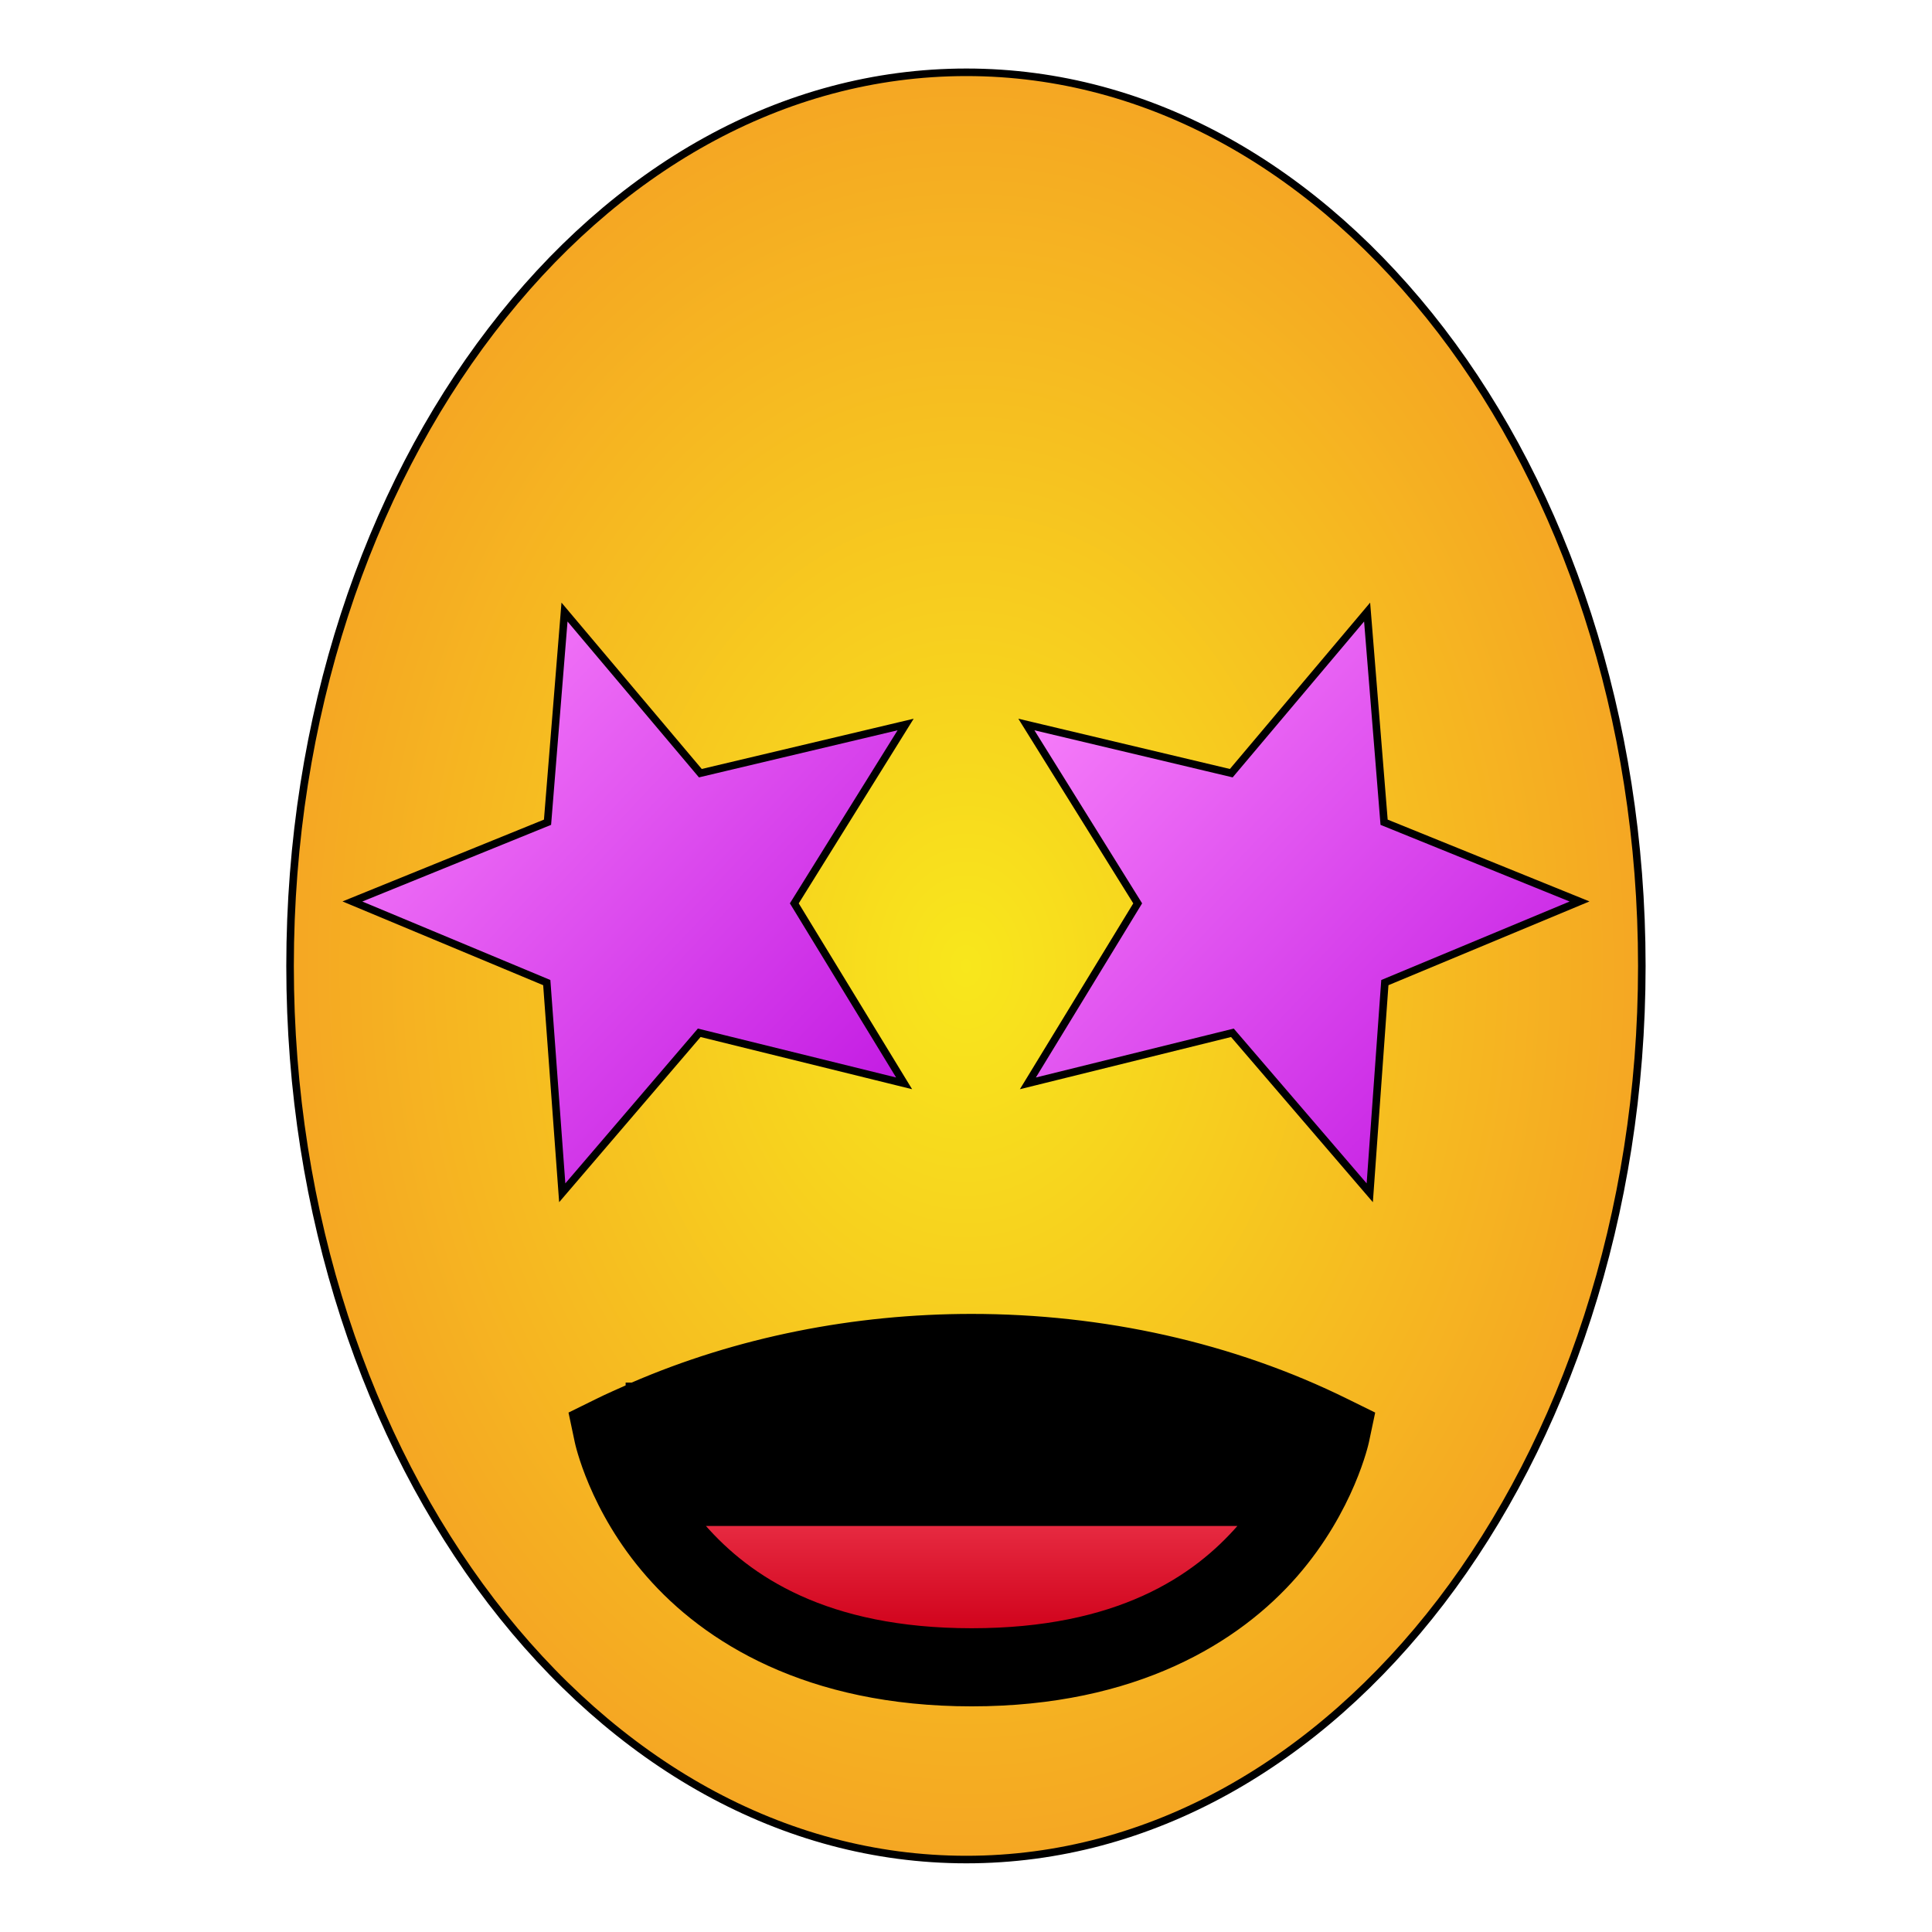 <svg xmlns="http://www.w3.org/2000/svg" viewBox="0 0 512 512" style="height: 512px; width: 512px;"><defs><radialGradient id="delapouite-star-struck-gradient-2"><stop offset="0%" stop-color="#f8e71c" stop-opacity="1"></stop><stop offset="100%" stop-color="#f5a623" stop-opacity="1"></stop></radialGradient><linearGradient x1="0" x2="1" y1="0" y2="1" id="delapouite-star-struck-gradient-3"><stop offset="0%" stop-color="#fc88fc" stop-opacity="1"></stop><stop offset="100%" stop-color="#bd10e0" stop-opacity="1"></stop></linearGradient><linearGradient x1="0" x2="1" y1="0" y2="1" id="delapouite-star-struck-gradient-4"><stop offset="0%" stop-color="#fc88fc" stop-opacity="1"></stop><stop offset="100%" stop-color="#bd10e0" stop-opacity="1"></stop></linearGradient><linearGradient x1="0" x2="0" y1="0" y2="1" id="delapouite-star-struck-gradient-6"><stop offset="0%" stop-color="#e72b42" stop-opacity="1"></stop><stop offset="100%" stop-color="#d0021b" stop-opacity="1"></stop></linearGradient><linearGradient x1="0" x2="1" y1="1" y2="0" id="delapouite-star-struck-gradient-7"><stop offset="0%" stop-color="#b57204" stop-opacity="1"></stop><stop offset="100%" stop-color="#8b572a" stop-opacity="1"></stop></linearGradient></defs><g class="" transform="translate(0,0)" style=""><g><path d="M256.1 19.16C207.3 19.16 162.9 44.88 130.2 87.61C97.47 130.3 76.87 189.9 76.87 256C76.87 322 97.47 381.6 130.2 424.4C162.9 467.1 207.3 492.8 256.1 492.8C304.8 492.8 349.2 467.1 381.9 424.4C414.6 381.6 435.1 322 435.1 256C435.1 189.9 414.6 130.3 381.9 87.61C349.1 44.88 304.8 19.16 256.1 19.16Z" class="selected" fill="url(#delapouite-star-struck-gradient-2)" stroke="#000000" stroke-opacity="1" stroke-width="2"></path><path d="M149.6 162.2L185.6 204.9L240 192L210.5 239.4L239.6 287.1L185.3 273.7L149 316.1L144.9 260.4L93.39 238.9L145.1 217.9L149.6 162.2Z" class="" fill="url(#delapouite-star-struck-gradient-3)" stroke="#000000" stroke-opacity="1" stroke-width="2"></path><path d="M362.3 162.2L366.8 217.9L418.6 238.9L367 260.4L363 316.1L326.6 273.7L272.4 287.1L301.5 239.4L272 192L326.3 204.9L362.3 162.2Z" class="" fill="url(#delapouite-star-struck-gradient-4)" stroke="#000000" stroke-opacity="1" stroke-width="2"></path><path d="M257.5 349.2C292 349.2 326.5 356.7 356.8 371.7L363.3 374.9L361.8 382C361.8 382 358 399.9 343 417.1C328 434.3 301 451.2 257.5 451.2C214 451.2 187.1 434.3 172.1 417.1C157 399.9 153.3 382 153.3 382L151.8 374.9L158.3 371.7C161.1 370.3 163.9 369.1 166.8 367.8L166.8 367.4L167.6 367.4C195.5 355.3 226.5 349.2 257.5 349.2Z" class="" fill="#000000" fill-opacity="1" stroke="#000000" stroke-opacity="1" stroke-width="2"></path><path d="M185 403.4C185.3 403.9 185.7 404.4 186.1 404.8C198.1 418.5 218.7 432.5 257.5 432.5C296.4 432.5 317 418.5 328.9 404.8C329.3 404.4 329.6 403.9 330.1 403.4L185 403.4Z" class="" fill="url(#delapouite-star-struck-gradient-6)" stroke="#000000" stroke-opacity="1" stroke-width="2"></path></g></g></svg>